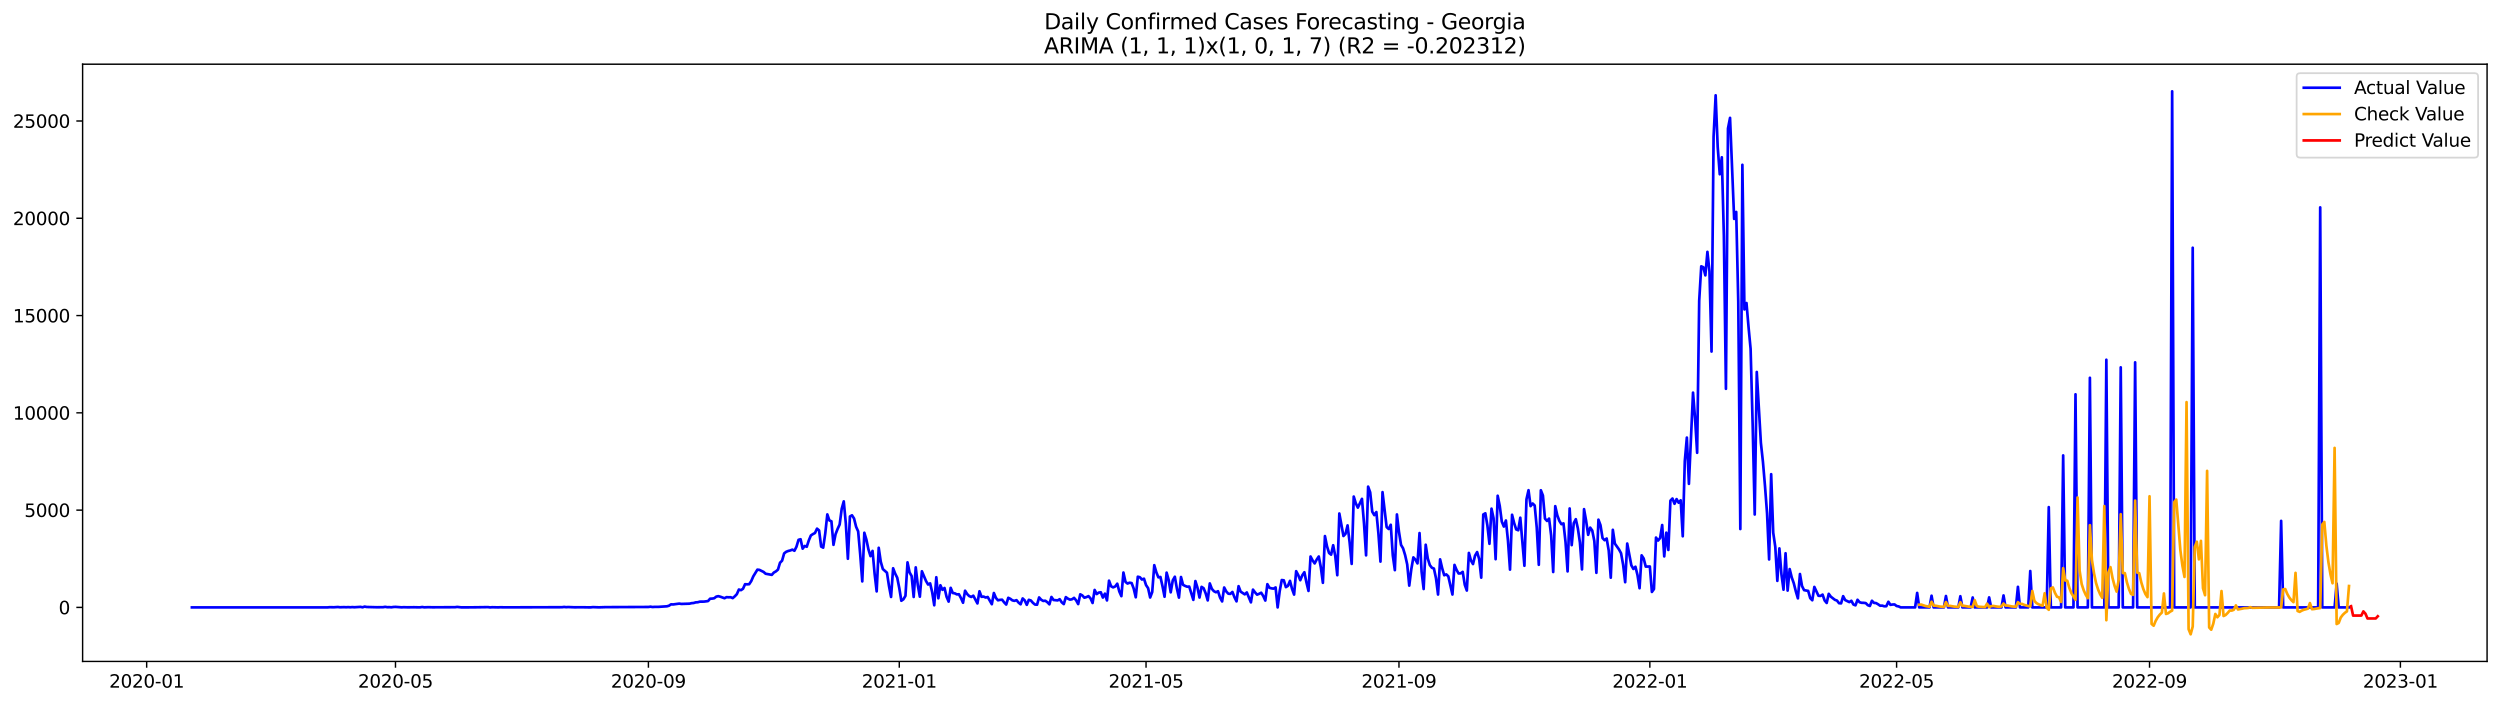<?xml version="1.0" encoding="utf-8" standalone="no"?>
<!DOCTYPE svg PUBLIC "-//W3C//DTD SVG 1.1//EN"
  "http://www.w3.org/Graphics/SVG/1.1/DTD/svg11.dtd">
<svg xmlns:xlink="http://www.w3.org/1999/xlink" width="1392.412pt" height="392.274pt" viewBox="0 0 1392.412 392.274" xmlns="http://www.w3.org/2000/svg" version="1.1">
 <defs>
  <style type="text/css">*{stroke-linejoin: round; stroke-linecap: butt}</style>
 </defs>
 <g id="figure_1">
  <g id="patch_1">
   <path d="M 0 392.274 
L 1392.412 392.274 
L 1392.412 0 
L 0 0 
z
" style="fill: #ffffff"/>
  </g>
  <g id="axes_1">
   <g id="patch_2">
    <path d="M 46.013 368.396 
L 1385.213 368.396 
L 1385.213 35.755 
L 46.013 35.755 
z
" style="fill: #ffffff"/>
   </g>
   <g id="matplotlib.axis_1">
    <g id="xtick_1">
     <g id="line2d_1">
      <defs>
       <path id="m32d69425b3" d="M 0 0 
L 0 3.5 
" style="stroke: #000000; stroke-width: 0.8"/>
      </defs>
      <g>
       <use xlink:href="#m32d69425b3" x="81.689" y="368.396" style="stroke: #000000; stroke-width: 0.8"/>
      </g>
     </g>
     <g id="text_1">
      <!-- 2020-01 -->
      <g transform="translate(60.797 382.994)scale(0.1 -0.1)">
       <defs>
        <path id="DejaVuSans-32" d="M 1228 531 
L 3431 531 
L 3431 0 
L 469 0 
L 469 531 
Q 828 903 1448 1529 
Q 2069 2156 2228 2338 
Q 2531 2678 2651 2914 
Q 2772 3150 2772 3378 
Q 2772 3750 2511 3984 
Q 2250 4219 1831 4219 
Q 1534 4219 1204 4116 
Q 875 4013 500 3803 
L 500 4441 
Q 881 4594 1212 4672 
Q 1544 4750 1819 4750 
Q 2544 4750 2975 4387 
Q 3406 4025 3406 3419 
Q 3406 3131 3298 2873 
Q 3191 2616 2906 2266 
Q 2828 2175 2409 1742 
Q 1991 1309 1228 531 
z
" transform="scale(0.016)"/>
        <path id="DejaVuSans-30" d="M 2034 4250 
Q 1547 4250 1301 3770 
Q 1056 3291 1056 2328 
Q 1056 1369 1301 889 
Q 1547 409 2034 409 
Q 2525 409 2770 889 
Q 3016 1369 3016 2328 
Q 3016 3291 2770 3770 
Q 2525 4250 2034 4250 
z
M 2034 4750 
Q 2819 4750 3233 4129 
Q 3647 3509 3647 2328 
Q 3647 1150 3233 529 
Q 2819 -91 2034 -91 
Q 1250 -91 836 529 
Q 422 1150 422 2328 
Q 422 3509 836 4129 
Q 1250 4750 2034 4750 
z
" transform="scale(0.016)"/>
        <path id="DejaVuSans-2d" d="M 313 2009 
L 1997 2009 
L 1997 1497 
L 313 1497 
L 313 2009 
z
" transform="scale(0.016)"/>
        <path id="DejaVuSans-31" d="M 794 531 
L 1825 531 
L 1825 4091 
L 703 3866 
L 703 4441 
L 1819 4666 
L 2450 4666 
L 2450 531 
L 3481 531 
L 3481 0 
L 794 0 
L 794 531 
z
" transform="scale(0.016)"/>
       </defs>
       <use xlink:href="#DejaVuSans-32"/>
       <use xlink:href="#DejaVuSans-30" x="63.623"/>
       <use xlink:href="#DejaVuSans-32" x="127.246"/>
       <use xlink:href="#DejaVuSans-30" x="190.869"/>
       <use xlink:href="#DejaVuSans-2d" x="254.492"/>
       <use xlink:href="#DejaVuSans-30" x="290.576"/>
       <use xlink:href="#DejaVuSans-31" x="354.199"/>
      </g>
     </g>
    </g>
    <g id="xtick_2">
     <g id="line2d_2">
      <g>
       <use xlink:href="#m32d69425b3" x="220.27" y="368.396" style="stroke: #000000; stroke-width: 0.8"/>
      </g>
     </g>
     <g id="text_2">
      <!-- 2020-05 -->
      <g transform="translate(199.379 382.994)scale(0.1 -0.1)">
       <defs>
        <path id="DejaVuSans-35" d="M 691 4666 
L 3169 4666 
L 3169 4134 
L 1269 4134 
L 1269 2991 
Q 1406 3038 1543 3061 
Q 1681 3084 1819 3084 
Q 2600 3084 3056 2656 
Q 3513 2228 3513 1497 
Q 3513 744 3044 326 
Q 2575 -91 1722 -91 
Q 1428 -91 1123 -41 
Q 819 9 494 109 
L 494 744 
Q 775 591 1075 516 
Q 1375 441 1709 441 
Q 2250 441 2565 725 
Q 2881 1009 2881 1497 
Q 2881 1984 2565 2268 
Q 2250 2553 1709 2553 
Q 1456 2553 1204 2497 
Q 953 2441 691 2322 
L 691 4666 
z
" transform="scale(0.016)"/>
       </defs>
       <use xlink:href="#DejaVuSans-32"/>
       <use xlink:href="#DejaVuSans-30" x="63.623"/>
       <use xlink:href="#DejaVuSans-32" x="127.246"/>
       <use xlink:href="#DejaVuSans-30" x="190.869"/>
       <use xlink:href="#DejaVuSans-2d" x="254.492"/>
       <use xlink:href="#DejaVuSans-30" x="290.576"/>
       <use xlink:href="#DejaVuSans-35" x="354.199"/>
      </g>
     </g>
    </g>
    <g id="xtick_3">
     <g id="line2d_3">
      <g>
       <use xlink:href="#m32d69425b3" x="361.142" y="368.396" style="stroke: #000000; stroke-width: 0.8"/>
      </g>
     </g>
     <g id="text_3">
      <!-- 2020-09 -->
      <g transform="translate(340.251 382.994)scale(0.1 -0.1)">
       <defs>
        <path id="DejaVuSans-39" d="M 703 97 
L 703 672 
Q 941 559 1184 500 
Q 1428 441 1663 441 
Q 2288 441 2617 861 
Q 2947 1281 2994 2138 
Q 2813 1869 2534 1725 
Q 2256 1581 1919 1581 
Q 1219 1581 811 2004 
Q 403 2428 403 3163 
Q 403 3881 828 4315 
Q 1253 4750 1959 4750 
Q 2769 4750 3195 4129 
Q 3622 3509 3622 2328 
Q 3622 1225 3098 567 
Q 2575 -91 1691 -91 
Q 1453 -91 1209 -44 
Q 966 3 703 97 
z
M 1959 2075 
Q 2384 2075 2632 2365 
Q 2881 2656 2881 3163 
Q 2881 3666 2632 3958 
Q 2384 4250 1959 4250 
Q 1534 4250 1286 3958 
Q 1038 3666 1038 3163 
Q 1038 2656 1286 2365 
Q 1534 2075 1959 2075 
z
" transform="scale(0.016)"/>
       </defs>
       <use xlink:href="#DejaVuSans-32"/>
       <use xlink:href="#DejaVuSans-30" x="63.623"/>
       <use xlink:href="#DejaVuSans-32" x="127.246"/>
       <use xlink:href="#DejaVuSans-30" x="190.869"/>
       <use xlink:href="#DejaVuSans-2d" x="254.492"/>
       <use xlink:href="#DejaVuSans-30" x="290.576"/>
       <use xlink:href="#DejaVuSans-39" x="354.199"/>
      </g>
     </g>
    </g>
    <g id="xtick_4">
     <g id="line2d_4">
      <g>
       <use xlink:href="#m32d69425b3" x="500.869" y="368.396" style="stroke: #000000; stroke-width: 0.8"/>
      </g>
     </g>
     <g id="text_4">
      <!-- 2021-01 -->
      <g transform="translate(479.977 382.994)scale(0.1 -0.1)">
       <use xlink:href="#DejaVuSans-32"/>
       <use xlink:href="#DejaVuSans-30" x="63.623"/>
       <use xlink:href="#DejaVuSans-32" x="127.246"/>
       <use xlink:href="#DejaVuSans-31" x="190.869"/>
       <use xlink:href="#DejaVuSans-2d" x="254.492"/>
       <use xlink:href="#DejaVuSans-30" x="290.576"/>
       <use xlink:href="#DejaVuSans-31" x="354.199"/>
      </g>
     </g>
    </g>
    <g id="xtick_5">
     <g id="line2d_5">
      <g>
       <use xlink:href="#m32d69425b3" x="638.305" y="368.396" style="stroke: #000000; stroke-width: 0.8"/>
      </g>
     </g>
     <g id="text_5">
      <!-- 2021-05 -->
      <g transform="translate(617.413 382.994)scale(0.1 -0.1)">
       <use xlink:href="#DejaVuSans-32"/>
       <use xlink:href="#DejaVuSans-30" x="63.623"/>
       <use xlink:href="#DejaVuSans-32" x="127.246"/>
       <use xlink:href="#DejaVuSans-31" x="190.869"/>
       <use xlink:href="#DejaVuSans-2d" x="254.492"/>
       <use xlink:href="#DejaVuSans-30" x="290.576"/>
       <use xlink:href="#DejaVuSans-35" x="354.199"/>
      </g>
     </g>
    </g>
    <g id="xtick_6">
     <g id="line2d_6">
      <g>
       <use xlink:href="#m32d69425b3" x="779.177" y="368.396" style="stroke: #000000; stroke-width: 0.8"/>
      </g>
     </g>
     <g id="text_6">
      <!-- 2021-09 -->
      <g transform="translate(758.285 382.994)scale(0.1 -0.1)">
       <use xlink:href="#DejaVuSans-32"/>
       <use xlink:href="#DejaVuSans-30" x="63.623"/>
       <use xlink:href="#DejaVuSans-32" x="127.246"/>
       <use xlink:href="#DejaVuSans-31" x="190.869"/>
       <use xlink:href="#DejaVuSans-2d" x="254.492"/>
       <use xlink:href="#DejaVuSans-30" x="290.576"/>
       <use xlink:href="#DejaVuSans-39" x="354.199"/>
      </g>
     </g>
    </g>
    <g id="xtick_7">
     <g id="line2d_7">
      <g>
       <use xlink:href="#m32d69425b3" x="918.903" y="368.396" style="stroke: #000000; stroke-width: 0.8"/>
      </g>
     </g>
     <g id="text_7">
      <!-- 2022-01 -->
      <g transform="translate(898.012 382.994)scale(0.1 -0.1)">
       <use xlink:href="#DejaVuSans-32"/>
       <use xlink:href="#DejaVuSans-30" x="63.623"/>
       <use xlink:href="#DejaVuSans-32" x="127.246"/>
       <use xlink:href="#DejaVuSans-32" x="190.869"/>
       <use xlink:href="#DejaVuSans-2d" x="254.492"/>
       <use xlink:href="#DejaVuSans-30" x="290.576"/>
       <use xlink:href="#DejaVuSans-31" x="354.199"/>
      </g>
     </g>
    </g>
    <g id="xtick_8">
     <g id="line2d_8">
      <g>
       <use xlink:href="#m32d69425b3" x="1056.339" y="368.396" style="stroke: #000000; stroke-width: 0.8"/>
      </g>
     </g>
     <g id="text_8">
      <!-- 2022-05 -->
      <g transform="translate(1035.448 382.994)scale(0.1 -0.1)">
       <use xlink:href="#DejaVuSans-32"/>
       <use xlink:href="#DejaVuSans-30" x="63.623"/>
       <use xlink:href="#DejaVuSans-32" x="127.246"/>
       <use xlink:href="#DejaVuSans-32" x="190.869"/>
       <use xlink:href="#DejaVuSans-2d" x="254.492"/>
       <use xlink:href="#DejaVuSans-30" x="290.576"/>
       <use xlink:href="#DejaVuSans-35" x="354.199"/>
      </g>
     </g>
    </g>
    <g id="xtick_9">
     <g id="line2d_9">
      <g>
       <use xlink:href="#m32d69425b3" x="1197.211" y="368.396" style="stroke: #000000; stroke-width: 0.8"/>
      </g>
     </g>
     <g id="text_9">
      <!-- 2022-09 -->
      <g transform="translate(1176.32 382.994)scale(0.1 -0.1)">
       <use xlink:href="#DejaVuSans-32"/>
       <use xlink:href="#DejaVuSans-30" x="63.623"/>
       <use xlink:href="#DejaVuSans-32" x="127.246"/>
       <use xlink:href="#DejaVuSans-32" x="190.869"/>
       <use xlink:href="#DejaVuSans-2d" x="254.492"/>
       <use xlink:href="#DejaVuSans-30" x="290.576"/>
       <use xlink:href="#DejaVuSans-39" x="354.199"/>
      </g>
     </g>
    </g>
    <g id="xtick_10">
     <g id="line2d_10">
      <g>
       <use xlink:href="#m32d69425b3" x="1336.938" y="368.396" style="stroke: #000000; stroke-width: 0.8"/>
      </g>
     </g>
     <g id="text_10">
      <!-- 2023-01 -->
      <g transform="translate(1316.047 382.994)scale(0.1 -0.1)">
       <defs>
        <path id="DejaVuSans-33" d="M 2597 2516 
Q 3050 2419 3304 2112 
Q 3559 1806 3559 1356 
Q 3559 666 3084 287 
Q 2609 -91 1734 -91 
Q 1441 -91 1130 -33 
Q 819 25 488 141 
L 488 750 
Q 750 597 1062 519 
Q 1375 441 1716 441 
Q 2309 441 2620 675 
Q 2931 909 2931 1356 
Q 2931 1769 2642 2001 
Q 2353 2234 1838 2234 
L 1294 2234 
L 1294 2753 
L 1863 2753 
Q 2328 2753 2575 2939 
Q 2822 3125 2822 3475 
Q 2822 3834 2567 4026 
Q 2313 4219 1838 4219 
Q 1578 4219 1281 4162 
Q 984 4106 628 3988 
L 628 4550 
Q 988 4650 1302 4700 
Q 1616 4750 1894 4750 
Q 2613 4750 3031 4423 
Q 3450 4097 3450 3541 
Q 3450 3153 3228 2886 
Q 3006 2619 2597 2516 
z
" transform="scale(0.016)"/>
       </defs>
       <use xlink:href="#DejaVuSans-32"/>
       <use xlink:href="#DejaVuSans-30" x="63.623"/>
       <use xlink:href="#DejaVuSans-32" x="127.246"/>
       <use xlink:href="#DejaVuSans-33" x="190.869"/>
       <use xlink:href="#DejaVuSans-2d" x="254.492"/>
       <use xlink:href="#DejaVuSans-30" x="290.576"/>
       <use xlink:href="#DejaVuSans-31" x="354.199"/>
      </g>
     </g>
    </g>
   </g>
   <g id="matplotlib.axis_2">
    <g id="ytick_1">
     <g id="line2d_11">
      <defs>
       <path id="m5e1af94512" d="M 0 0 
L -3.5 0 
" style="stroke: #000000; stroke-width: 0.8"/>
      </defs>
      <g>
       <use xlink:href="#m5e1af94512" x="46.013" y="338.307" style="stroke: #000000; stroke-width: 0.8"/>
      </g>
     </g>
     <g id="text_11">
      <!-- 0 -->
      <g transform="translate(32.65 342.106)scale(0.1 -0.1)">
       <use xlink:href="#DejaVuSans-30"/>
      </g>
     </g>
    </g>
    <g id="ytick_2">
     <g id="line2d_12">
      <g>
       <use xlink:href="#m5e1af94512" x="46.013" y="284.123" style="stroke: #000000; stroke-width: 0.8"/>
      </g>
     </g>
     <g id="text_12">
      <!-- 5000 -->
      <g transform="translate(13.562 287.923)scale(0.1 -0.1)">
       <use xlink:href="#DejaVuSans-35"/>
       <use xlink:href="#DejaVuSans-30" x="63.623"/>
       <use xlink:href="#DejaVuSans-30" x="127.246"/>
       <use xlink:href="#DejaVuSans-30" x="190.869"/>
      </g>
     </g>
    </g>
    <g id="ytick_3">
     <g id="line2d_13">
      <g>
       <use xlink:href="#m5e1af94512" x="46.013" y="229.94" style="stroke: #000000; stroke-width: 0.8"/>
      </g>
     </g>
     <g id="text_13">
      <!-- 10000 -->
      <g transform="translate(7.2 233.739)scale(0.1 -0.1)">
       <use xlink:href="#DejaVuSans-31"/>
       <use xlink:href="#DejaVuSans-30" x="63.623"/>
       <use xlink:href="#DejaVuSans-30" x="127.246"/>
       <use xlink:href="#DejaVuSans-30" x="190.869"/>
       <use xlink:href="#DejaVuSans-30" x="254.492"/>
      </g>
     </g>
    </g>
    <g id="ytick_4">
     <g id="line2d_14">
      <g>
       <use xlink:href="#m5e1af94512" x="46.013" y="175.757" style="stroke: #000000; stroke-width: 0.8"/>
      </g>
     </g>
     <g id="text_14">
      <!-- 15000 -->
      <g transform="translate(7.2 179.556)scale(0.1 -0.1)">
       <use xlink:href="#DejaVuSans-31"/>
       <use xlink:href="#DejaVuSans-35" x="63.623"/>
       <use xlink:href="#DejaVuSans-30" x="127.246"/>
       <use xlink:href="#DejaVuSans-30" x="190.869"/>
       <use xlink:href="#DejaVuSans-30" x="254.492"/>
      </g>
     </g>
    </g>
    <g id="ytick_5">
     <g id="line2d_15">
      <g>
       <use xlink:href="#m5e1af94512" x="46.013" y="121.574" style="stroke: #000000; stroke-width: 0.8"/>
      </g>
     </g>
     <g id="text_15">
      <!-- 20000 -->
      <g transform="translate(7.2 125.373)scale(0.1 -0.1)">
       <use xlink:href="#DejaVuSans-32"/>
       <use xlink:href="#DejaVuSans-30" x="63.623"/>
       <use xlink:href="#DejaVuSans-30" x="127.246"/>
       <use xlink:href="#DejaVuSans-30" x="190.869"/>
       <use xlink:href="#DejaVuSans-30" x="254.492"/>
      </g>
     </g>
    </g>
    <g id="ytick_6">
     <g id="line2d_16">
      <g>
       <use xlink:href="#m5e1af94512" x="46.013" y="67.391" style="stroke: #000000; stroke-width: 0.8"/>
      </g>
     </g>
     <g id="text_16">
      <!-- 25000 -->
      <g transform="translate(7.2 71.19)scale(0.1 -0.1)">
       <use xlink:href="#DejaVuSans-32"/>
       <use xlink:href="#DejaVuSans-35" x="63.623"/>
       <use xlink:href="#DejaVuSans-30" x="127.246"/>
       <use xlink:href="#DejaVuSans-30" x="190.869"/>
       <use xlink:href="#DejaVuSans-30" x="254.492"/>
      </g>
     </g>
    </g>
   </g>
   <g id="line2d_17">
    <path d="M 106.885 338.307 
L 182.475 338.296 
L 183.62 338.177 
L 185.911 338.231 
L 188.202 338.079 
L 189.347 338.231 
L 191.637 338.155 
L 192.783 338.22 
L 193.928 338.144 
L 195.073 338.231 
L 196.219 338.133 
L 197.364 338.22 
L 200.8 338.003 
L 201.945 338.242 
L 203.09 337.852 
L 204.236 338.068 
L 209.962 338.22 
L 213.398 338.177 
L 214.543 337.982 
L 215.689 338.188 
L 216.834 338.155 
L 217.979 338.242 
L 219.125 338.068 
L 220.27 338.014 
L 223.706 338.263 
L 224.851 338.188 
L 227.142 338.253 
L 230.578 338.209 
L 232.868 338.263 
L 234.014 338.253 
L 235.159 338.09 
L 236.304 338.263 
L 238.595 338.177 
L 240.885 338.242 
L 253.484 338.188 
L 254.629 338.025 
L 256.92 338.285 
L 261.501 338.274 
L 264.937 338.242 
L 271.809 338.144 
L 272.954 338.307 
L 274.099 338.209 
L 277.535 338.285 
L 278.68 338.22 
L 280.971 338.274 
L 313.039 338.198 
L 314.185 338.047 
L 315.33 338.177 
L 316.475 338.101 
L 319.911 338.242 
L 324.492 338.22 
L 327.928 338.285 
L 329.074 338.274 
L 330.219 338.144 
L 333.655 338.274 
L 337.091 338.155 
L 361.142 338.057 
L 362.287 337.895 
L 363.433 338.09 
L 364.578 338.003 
L 366.868 337.992 
L 371.45 337.689 
L 372.595 337.364 
L 373.74 336.595 
L 374.886 336.66 
L 378.321 336.183 
L 379.467 336.367 
L 384.048 336.215 
L 385.193 335.944 
L 386.339 335.847 
L 387.484 335.5 
L 388.629 335.435 
L 389.774 335.099 
L 392.065 335.077 
L 394.356 334.774 
L 395.501 333.452 
L 396.646 333.398 
L 397.792 333.203 
L 398.937 332.303 
L 400.082 332.043 
L 401.227 332.357 
L 403.518 333.192 
L 404.663 332.596 
L 405.809 332.682 
L 406.954 332.639 
L 408.099 333.127 
L 409.245 332.141 
L 410.39 330.938 
L 411.535 328.348 
L 412.68 328.695 
L 413.826 327.925 
L 414.971 325.389 
L 416.116 325.454 
L 417.262 325.368 
L 418.407 323.666 
L 419.552 321.022 
L 421.843 317.273 
L 422.988 317.414 
L 425.279 318.541 
L 426.424 319.548 
L 429.86 320.177 
L 431.005 318.898 
L 432.151 318.237 
L 433.296 317.251 
L 434.441 313.437 
L 435.587 312.288 
L 436.732 308.235 
L 437.877 307.325 
L 439.022 306.87 
L 440.168 306.588 
L 441.313 306.122 
L 442.458 306.761 
L 443.604 304.496 
L 444.749 300.671 
L 445.894 300.335 
L 447.04 305.58 
L 448.185 304.095 
L 449.33 304.529 
L 450.475 300.996 
L 451.621 298.244 
L 452.766 297.474 
L 453.911 296.867 
L 455.057 294.44 
L 456.202 295.415 
L 457.347 304.41 
L 458.493 305.027 
L 459.638 297.117 
L 460.783 286.508 
L 461.928 289.845 
L 463.074 290.344 
L 464.219 303.456 
L 465.364 297.572 
L 466.51 294.603 
L 467.655 292.143 
L 468.8 283.387 
L 469.946 279.247 
L 471.091 291.482 
L 472.236 311.204 
L 473.381 287.667 
L 474.527 287.006 
L 475.672 288.783 
L 476.817 293.378 
L 477.963 295.968 
L 479.108 308.831 
L 480.253 323.818 
L 481.399 296.726 
L 482.544 300.519 
L 483.689 306.003 
L 484.834 309.752 
L 485.98 306.837 
L 487.125 319.548 
L 488.27 329.377 
L 489.416 305.103 
L 490.561 312.895 
L 491.706 316.937 
L 493.997 318.974 
L 495.142 326.419 
L 496.287 332.477 
L 497.433 316.503 
L 498.578 319.473 
L 499.723 321.759 
L 500.869 327.578 
L 502.014 334.601 
L 503.159 333.788 
L 504.305 331.87 
L 505.45 313.209 
L 506.595 318.801 
L 507.74 320.838 
L 508.886 332.487 
L 510.031 316.005 
L 511.176 325.92 
L 512.322 332.336 
L 513.467 318.183 
L 515.758 323.601 
L 516.903 325.552 
L 518.048 324.913 
L 519.193 329.854 
L 520.339 337.115 
L 521.484 321.51 
L 522.629 333.224 
L 523.775 325.985 
L 524.92 328.521 
L 526.065 327.492 
L 527.211 332.39 
L 528.356 335.077 
L 529.501 327.405 
L 530.646 330.266 
L 531.792 330.472 
L 532.937 331.057 
L 534.082 330.981 
L 535.228 333.116 
L 536.373 335.706 
L 537.518 329.009 
L 538.664 330.851 
L 539.809 331.989 
L 540.954 332.477 
L 542.099 331.783 
L 544.39 336.096 
L 545.535 329.323 
L 546.681 332.412 
L 547.826 332.271 
L 548.971 332.813 
L 550.117 332.509 
L 552.407 336.519 
L 553.552 330.288 
L 554.698 333.04 
L 555.843 334.351 
L 556.988 334.102 
L 558.134 334.015 
L 559.279 335.511 
L 560.424 336.714 
L 561.57 332.964 
L 562.715 333.506 
L 563.86 334.384 
L 565.005 334.655 
L 566.151 334.265 
L 567.296 335.619 
L 568.441 336.573 
L 569.587 333.311 
L 570.732 334.406 
L 571.877 336.865 
L 573.023 334.08 
L 574.168 334.46 
L 575.313 335.771 
L 576.458 336.714 
L 577.604 336.8 
L 578.749 332.748 
L 579.894 334.026 
L 581.04 334.709 
L 582.185 334.579 
L 583.33 335.402 
L 584.476 336.584 
L 585.621 332.487 
L 586.766 334.167 
L 589.057 334.406 
L 590.202 333.734 
L 591.347 335.468 
L 592.493 336.464 
L 593.638 332.585 
L 594.783 333.43 
L 595.929 333.983 
L 597.074 333.766 
L 598.219 332.997 
L 599.364 334.351 
L 600.51 336.454 
L 601.655 331.014 
L 602.8 331.631 
L 603.946 332.899 
L 605.091 332.574 
L 606.236 332.021 
L 607.382 333.279 
L 608.527 335.836 
L 609.672 328.586 
L 610.817 330.862 
L 611.963 330.06 
L 613.108 329.887 
L 614.253 332.823 
L 615.399 330.645 
L 616.544 334.416 
L 617.689 323.417 
L 618.835 326.549 
L 619.98 327.145 
L 621.125 326.636 
L 622.271 325.097 
L 623.416 329.442 
L 624.561 332.043 
L 625.706 318.887 
L 626.852 324.111 
L 627.997 325.021 
L 629.142 324.533 
L 630.288 324.761 
L 631.433 327.839 
L 632.578 332.661 
L 633.724 321.206 
L 634.869 321.499 
L 636.014 322.778 
L 637.159 322.312 
L 638.305 325.877 
L 639.45 327.6 
L 640.595 332.791 
L 641.741 329.767 
L 642.886 314.78 
L 644.031 318.736 
L 645.177 321.542 
L 646.322 321.358 
L 647.467 326.506 
L 648.612 332.357 
L 649.758 318.931 
L 650.903 323.038 
L 652.048 329.897 
L 653.194 323.244 
L 654.339 321.228 
L 655.484 327.817 
L 656.63 332.845 
L 657.775 321.38 
L 658.92 325.736 
L 660.065 326.343 
L 661.211 326.777 
L 662.356 326.701 
L 664.647 334.102 
L 665.792 323.634 
L 666.937 327.308 
L 668.083 332.802 
L 669.228 326.863 
L 670.373 327.622 
L 671.518 330.472 
L 672.664 334.406 
L 673.809 324.945 
L 674.954 327.969 
L 676.1 329.28 
L 677.245 329.865 
L 678.39 329.291 
L 679.536 332.845 
L 680.681 334.98 
L 681.826 327.221 
L 682.971 329.41 
L 684.117 330.667 
L 685.262 330.775 
L 686.407 329.702 
L 687.553 332.65 
L 688.698 334.937 
L 689.843 326.473 
L 690.989 329.518 
L 693.279 331.035 
L 694.424 329.973 
L 696.715 335.489 
L 697.86 328.402 
L 699.006 329.93 
L 700.151 331.198 
L 701.296 330.732 
L 702.442 330.136 
L 703.587 331.967 
L 704.732 334.492 
L 705.877 325.368 
L 707.023 327.362 
L 708.168 327.687 
L 709.313 327.86 
L 710.459 327.188 
L 711.604 338.307 
L 712.749 329.226 
L 713.895 323.06 
L 715.04 323.222 
L 716.185 327.004 
L 717.33 326.3 
L 718.476 323.526 
L 719.621 327.99 
L 720.766 331.165 
L 721.912 318.129 
L 723.057 320.285 
L 724.202 323.157 
L 725.348 320.394 
L 726.493 318.714 
L 727.638 324.371 
L 728.783 329.117 
L 729.929 309.958 
L 731.074 312.136 
L 732.219 313.805 
L 733.365 311.649 
L 734.51 309.947 
L 735.655 315.972 
L 736.801 324.609 
L 737.946 298.58 
L 739.091 304.269 
L 740.236 308.007 
L 741.382 308.918 
L 742.527 303.673 
L 743.672 309.546 
L 744.818 320.372 
L 745.963 285.998 
L 748.254 298.536 
L 749.399 297.344 
L 750.544 292.619 
L 751.689 302.069 
L 752.835 314.076 
L 753.98 276.57 
L 755.125 280.309 
L 756.271 282.736 
L 758.561 277.849 
L 759.707 291.557 
L 760.852 309.308 
L 761.997 271.033 
L 763.142 274.219 
L 764.288 284.98 
L 765.433 286.908 
L 766.578 285.196 
L 767.724 297.095 
L 768.869 312.797 
L 770.014 274.11 
L 772.305 293.573 
L 773.45 294.624 
L 774.595 292.283 
L 775.741 309.384 
L 776.886 317.555 
L 778.031 286.529 
L 779.177 296.196 
L 780.322 303.499 
L 781.467 305.428 
L 782.613 309.221 
L 783.758 314.358 
L 784.903 326.17 
L 786.048 317.013 
L 787.194 310.446 
L 788.339 311.703 
L 789.484 313.794 
L 790.63 296.9 
L 791.775 318.389 
L 792.92 328.055 
L 794.066 303.402 
L 795.211 311.053 
L 796.356 314.726 
L 797.501 316.211 
L 798.647 316.666 
L 799.792 322.041 
L 800.937 331.133 
L 802.083 311.54 
L 803.228 316.46 
L 804.373 320.394 
L 805.519 319.906 
L 806.664 321.001 
L 808.954 331.122 
L 810.1 314.629 
L 811.245 317.403 
L 812.39 319.418 
L 813.536 319.332 
L 814.681 318.519 
L 815.826 325.693 
L 816.972 328.911 
L 818.117 307.964 
L 819.262 312.19 
L 820.408 314.163 
L 821.553 309.47 
L 822.698 307.487 
L 823.843 311.323 
L 824.989 321.727 
L 826.134 286.562 
L 827.279 285.89 
L 828.425 292.663 
L 829.57 302.871 
L 830.715 283.3 
L 831.861 288.664 
L 833.006 311.443 
L 834.151 276.115 
L 835.296 281.75 
L 836.442 290.506 
L 837.587 293.28 
L 838.732 289.899 
L 839.878 301.072 
L 841.023 317.262 
L 842.168 286.703 
L 843.314 291.308 
L 844.459 294.863 
L 845.604 295.339 
L 846.749 288.35 
L 849.04 315.105 
L 850.185 278.131 
L 851.331 273.027 
L 852.476 281.891 
L 853.621 280.439 
L 854.767 281.523 
L 855.912 293.833 
L 857.057 314.564 
L 858.202 273.059 
L 859.348 275.985 
L 860.493 288.859 
L 861.638 290.138 
L 862.784 288.837 
L 863.929 298.211 
L 865.074 318.584 
L 866.22 281.913 
L 867.365 287.028 
L 868.51 290.127 
L 869.655 291.948 
L 870.801 291.514 
L 871.946 301.928 
L 873.091 318.248 
L 874.237 283.202 
L 875.382 303.619 
L 876.527 291.373 
L 877.673 289.173 
L 878.818 294.332 
L 879.963 302.188 
L 881.108 317.132 
L 882.254 283.582 
L 883.399 289.986 
L 884.544 297.875 
L 885.69 293.876 
L 886.835 295.502 
L 887.98 301.354 
L 889.126 319.039 
L 890.271 289.444 
L 891.416 292.511 
L 892.561 299.707 
L 893.707 300.877 
L 894.852 299.923 
L 895.997 306.642 
L 897.143 321.759 
L 898.288 295.09 
L 899.433 302.784 
L 901.724 306.024 
L 902.869 308.137 
L 904.014 314.52 
L 905.16 324.262 
L 906.305 302.741 
L 908.596 314.856 
L 909.741 316.893 
L 910.886 315.658 
L 912.032 320.307 
L 913.177 327.622 
L 914.322 309.308 
L 915.467 311.063 
L 916.613 315.582 
L 918.903 315.517 
L 920.049 329.681 
L 921.194 328.088 
L 922.339 299.403 
L 923.485 301.072 
L 924.63 299.652 
L 925.775 292.424 
L 926.92 309.893 
L 928.066 296.672 
L 929.211 306.306 
L 930.356 278.857 
L 931.502 277.665 
L 932.647 280.591 
L 933.792 277.979 
L 934.938 279.995 
L 936.083 278.662 
L 937.228 298.688 
L 938.373 256.804 
L 939.519 243.724 
L 940.664 269.483 
L 942.955 218.681 
L 944.1 233.235 
L 945.245 252.188 
L 946.391 167.499 
L 947.536 148.34 
L 948.681 148.839 
L 949.826 153.369 
L 950.972 140.278 
L 952.117 151.212 
L 953.262 195.805 
L 954.408 76.049 
L 955.553 53.086 
L 956.698 81.868 
L 957.844 97.05 
L 958.989 87.612 
L 960.134 131.348 
L 961.279 216.557 
L 962.425 71.552 
L 963.57 65.646 
L 965.861 121.921 
L 967.006 118.041 
L 968.151 168.041 
L 969.297 294.657 
L 970.442 91.795 
L 971.587 172.343 
L 972.732 168.778 
L 973.878 182.205 
L 975.023 194.309 
L 976.168 236.442 
L 977.314 286.562 
L 978.459 207.172 
L 980.75 246.683 
L 981.895 257.227 
L 983.04 270.729 
L 984.185 285.912 
L 985.331 311.594 
L 986.476 264.108 
L 987.621 296.694 
L 988.767 304.551 
L 989.912 323.515 
L 991.057 305.439 
L 992.203 319.884 
L 993.348 328.445 
L 994.493 308.148 
L 995.638 328.933 
L 996.784 316.959 
L 997.929 321.586 
L 999.074 324.837 
L 1000.22 329.388 
L 1001.365 333.257 
L 1002.51 319.711 
L 1003.656 326.397 
L 1004.801 328.684 
L 1007.092 329.106 
L 1008.237 333.159 
L 1009.382 334.319 
L 1010.527 326.896 
L 1012.818 331.816 
L 1013.963 331.913 
L 1015.109 331.176 
L 1016.254 334.438 
L 1017.399 335.825 
L 1018.545 330.743 
L 1019.69 332.314 
L 1021.98 334.091 
L 1023.126 334.492 
L 1024.271 335.955 
L 1025.416 336.053 
L 1026.562 332.043 
L 1027.707 334.232 
L 1029.998 335.348 
L 1031.143 334.611 
L 1032.288 336.703 
L 1033.433 337.147 
L 1034.579 334.059 
L 1035.724 335.424 
L 1036.869 335.738 
L 1038.015 335.76 
L 1039.16 335.901 
L 1040.305 337.06 
L 1041.451 337.505 
L 1042.596 334.601 
L 1043.741 335.793 
L 1044.886 335.89 
L 1046.032 336.562 
L 1047.177 337.364 
L 1048.322 337.31 
L 1049.468 337.678 
L 1050.613 337.635 
L 1051.758 335.164 
L 1052.904 336.876 
L 1054.049 336.703 
L 1055.194 336.649 
L 1056.339 337.526 
L 1057.485 337.754 
L 1058.63 338.307 
L 1066.647 338.307 
L 1067.792 330.233 
L 1068.938 338.307 
L 1074.664 338.307 
L 1075.81 331.783 
L 1076.955 338.307 
L 1082.681 338.307 
L 1083.827 331.956 
L 1084.972 338.307 
L 1090.698 338.307 
L 1091.844 332.076 
L 1092.989 338.307 
L 1097.57 338.307 
L 1098.716 332.769 
L 1099.861 338.307 
L 1106.733 338.307 
L 1107.878 332.726 
L 1109.023 338.307 
L 1114.75 338.307 
L 1115.895 331.631 
L 1117.04 338.307 
L 1122.767 338.307 
L 1123.912 326.842 
L 1125.057 338.307 
L 1129.639 338.307 
L 1130.784 318.042 
L 1131.929 338.307 
L 1139.946 338.307 
L 1141.092 282.455 
L 1142.237 338.307 
L 1147.963 338.307 
L 1149.109 253.651 
L 1150.254 338.307 
L 1154.835 338.307 
L 1155.981 219.613 
L 1157.126 338.307 
L 1162.852 338.307 
L 1163.998 210.413 
L 1165.143 338.307 
L 1172.015 338.307 
L 1173.16 200.367 
L 1174.305 338.307 
L 1180.032 338.307 
L 1181.177 204.604 
L 1182.322 338.307 
L 1188.049 338.307 
L 1189.194 201.819 
L 1190.34 338.307 
L 1208.664 338.307 
L 1209.81 50.876 
L 1210.955 338.307 
L 1220.117 338.307 
L 1221.263 137.991 
L 1222.408 338.307 
L 1269.365 338.307 
L 1270.511 290.116 
L 1271.656 338.307 
L 1291.126 338.307 
L 1292.271 115.505 
L 1293.417 338.307 
L 1300.288 338.307 
L 1301.434 325.086 
L 1302.579 338.307 
L 1308.306 338.307 
L 1308.306 338.307 
" clip-path="url(#pe32997ebdb)" style="fill: none; stroke: #0000ff; stroke-width: 1.5; stroke-linecap: square"/>
   </g>
   <g id="line2d_18">
    <path d="M 1068.938 336.8 
L 1070.083 336.726 
L 1072.374 337.519 
L 1074.664 337.929 
L 1075.81 335.146 
L 1076.955 337.342 
L 1078.1 337.383 
L 1080.391 337.822 
L 1082.681 338.055 
L 1083.827 335.315 
L 1084.972 337.433 
L 1086.117 337.455 
L 1088.408 337.852 
L 1090.698 338.065 
L 1091.844 335.397 
L 1092.989 337.448 
L 1094.134 337.469 
L 1096.425 337.858 
L 1098.716 338.067 
L 1099.861 334.3 
L 1101.006 337.561 
L 1102.151 337.921 
L 1105.587 338.155 
L 1106.733 336.233 
L 1107.878 338.176 
L 1109.023 337.596 
L 1110.169 337.481 
L 1112.459 337.865 
L 1113.604 337.983 
L 1114.75 337.733 
L 1115.895 336.146 
L 1117.04 337.289 
L 1118.186 337.286 
L 1120.476 337.76 
L 1122.767 337.956 
L 1123.912 335.385 
L 1125.057 336.339 
L 1126.203 336.345 
L 1127.348 336.871 
L 1129.639 337.537 
L 1130.784 337.734 
L 1131.929 329.142 
L 1133.075 334.651 
L 1134.22 335.901 
L 1135.365 336.546 
L 1136.51 337.018 
L 1137.656 337.364 
L 1138.801 330.43 
L 1139.946 338.523 
L 1141.092 339.624 
L 1142.237 327.676 
L 1143.382 327.194 
L 1144.528 330.173 
L 1145.673 332.354 
L 1146.818 332.718 
L 1147.963 335.241 
L 1149.109 316.46 
L 1150.254 323.301 
L 1151.399 323.455 
L 1152.545 327.436 
L 1153.69 330.35 
L 1155.981 334.065 
L 1157.126 277.092 
L 1158.271 317.836 
L 1159.416 325.317 
L 1160.562 328.799 
L 1161.707 331.348 
L 1162.852 333.177 
L 1163.998 292.501 
L 1165.143 311.978 
L 1166.288 319.299 
L 1167.434 324.736 
L 1168.579 328.374 
L 1169.724 331.037 
L 1170.869 332.979 
L 1172.015 281.86 
L 1173.16 345.43 
L 1174.305 318.828 
L 1175.451 315.88 
L 1176.596 321.892 
L 1177.741 326.292 
L 1178.887 329.512 
L 1180.032 322.867 
L 1181.177 286.4 
L 1182.322 319.131 
L 1183.468 319.223 
L 1184.613 324.339 
L 1185.758 328.083 
L 1186.904 330.824 
L 1188.049 331.287 
L 1189.194 278.81 
L 1190.34 318.885 
L 1191.485 319.279 
L 1192.63 324.38 
L 1193.776 328.113 
L 1194.921 330.846 
L 1196.066 332.582 
L 1197.211 276.413 
L 1198.357 347.516 
L 1199.502 348.504 
L 1200.647 345.77 
L 1201.793 343.77 
L 1202.938 342.305 
L 1204.083 341.188 
L 1205.229 330.53 
L 1206.374 341.953 
L 1207.519 341.568 
L 1208.664 340.694 
L 1209.81 340.054 
L 1210.955 279.678 
L 1212.1 278.242 
L 1214.391 306.489 
L 1215.536 315.12 
L 1216.682 321.336 
L 1217.827 223.98 
L 1218.972 350.455 
L 1220.117 353.276 
L 1221.263 348.973 
L 1222.408 304.637 
L 1223.553 301.731 
L 1224.699 311.536 
L 1225.844 301.254 
L 1226.989 327.604 
L 1228.135 331.514 
L 1229.28 262.266 
L 1230.425 349.481 
L 1231.57 350.725 
L 1232.716 347.396 
L 1233.861 341.968 
L 1235.006 343.799 
L 1236.152 342.505 
L 1237.297 329.204 
L 1238.442 343.094 
L 1239.588 342.537 
L 1240.733 341.403 
L 1241.878 340.06 
L 1243.023 340.072 
L 1244.169 339.629 
L 1245.314 337.189 
L 1246.459 339.45 
L 1248.75 339.01 
L 1249.895 338.734 
L 1252.186 338.601 
L 1253.331 338.165 
L 1254.476 338.539 
L 1262.494 338.351 
L 1270.511 338.315 
L 1271.656 328.269 
L 1272.801 328.085 
L 1273.947 330.825 
L 1275.092 332.831 
L 1276.237 334.299 
L 1277.382 335.372 
L 1278.528 319.075 
L 1279.673 340.297 
L 1280.818 340.782 
L 1281.964 340.119 
L 1283.109 339.633 
L 1285.4 339.017 
L 1286.545 335.9 
L 1287.69 339.297 
L 1288.835 339.206 
L 1291.126 338.789 
L 1292.271 338.66 
L 1293.417 292.128 
L 1294.562 290.715 
L 1295.707 303.945 
L 1296.853 313.186 
L 1297.998 319.921 
L 1299.143 324.849 
L 1300.288 249.466 
L 1301.434 347.561 
L 1302.579 346.951 
L 1303.724 343.926 
L 1304.87 342.424 
L 1306.015 341.321 
L 1307.16 340.513 
L 1308.306 326.388 
L 1308.306 326.388 
" clip-path="url(#pe32997ebdb)" style="fill: none; stroke: #ffa500; stroke-width: 1.5; stroke-linecap: square"/>
   </g>
   <g id="line2d_19">
    <path d="M 1309.451 337.622 
L 1310.596 342.863 
L 1311.741 342.844 
L 1312.887 342.846 
L 1314.032 342.846 
L 1315.177 342.846 
L 1316.323 340.527 
L 1317.468 341.8 
L 1318.613 344.458 
L 1319.759 344.454 
L 1320.904 344.455 
L 1322.049 344.455 
L 1323.194 344.455 
L 1324.34 343.236 
" clip-path="url(#pe32997ebdb)" style="fill: none; stroke: #ff0000; stroke-width: 1.5; stroke-linecap: square"/>
   </g>
   <g id="patch_3">
    <path d="M 46.013 368.396 
L 46.013 35.755 
" style="fill: none; stroke: #000000; stroke-width: 0.8; stroke-linejoin: miter; stroke-linecap: square"/>
   </g>
   <g id="patch_4">
    <path d="M 1385.213 368.396 
L 1385.213 35.755 
" style="fill: none; stroke: #000000; stroke-width: 0.8; stroke-linejoin: miter; stroke-linecap: square"/>
   </g>
   <g id="patch_5">
    <path d="M 46.013 368.396 
L 1385.213 368.396 
" style="fill: none; stroke: #000000; stroke-width: 0.8; stroke-linejoin: miter; stroke-linecap: square"/>
   </g>
   <g id="patch_6">
    <path d="M 46.013 35.755 
L 1385.213 35.755 
" style="fill: none; stroke: #000000; stroke-width: 0.8; stroke-linejoin: miter; stroke-linecap: square"/>
   </g>
   <g id="text_17">
    <!-- Daily Confirmed Cases Forecasting - Georgia -->
    <g transform="translate(581.586 16.318)scale(0.12 -0.12)">
     <defs>
      <path id="DejaVuSans-44" d="M 1259 4147 
L 1259 519 
L 2022 519 
Q 2988 519 3436 956 
Q 3884 1394 3884 2338 
Q 3884 3275 3436 3711 
Q 2988 4147 2022 4147 
L 1259 4147 
z
M 628 4666 
L 1925 4666 
Q 3281 4666 3915 4102 
Q 4550 3538 4550 2338 
Q 4550 1131 3912 565 
Q 3275 0 1925 0 
L 628 0 
L 628 4666 
z
" transform="scale(0.016)"/>
      <path id="DejaVuSans-61" d="M 2194 1759 
Q 1497 1759 1228 1600 
Q 959 1441 959 1056 
Q 959 750 1161 570 
Q 1363 391 1709 391 
Q 2188 391 2477 730 
Q 2766 1069 2766 1631 
L 2766 1759 
L 2194 1759 
z
M 3341 1997 
L 3341 0 
L 2766 0 
L 2766 531 
Q 2569 213 2275 61 
Q 1981 -91 1556 -91 
Q 1019 -91 701 211 
Q 384 513 384 1019 
Q 384 1609 779 1909 
Q 1175 2209 1959 2209 
L 2766 2209 
L 2766 2266 
Q 2766 2663 2505 2880 
Q 2244 3097 1772 3097 
Q 1472 3097 1187 3025 
Q 903 2953 641 2809 
L 641 3341 
Q 956 3463 1253 3523 
Q 1550 3584 1831 3584 
Q 2591 3584 2966 3190 
Q 3341 2797 3341 1997 
z
" transform="scale(0.016)"/>
      <path id="DejaVuSans-69" d="M 603 3500 
L 1178 3500 
L 1178 0 
L 603 0 
L 603 3500 
z
M 603 4863 
L 1178 4863 
L 1178 4134 
L 603 4134 
L 603 4863 
z
" transform="scale(0.016)"/>
      <path id="DejaVuSans-6c" d="M 603 4863 
L 1178 4863 
L 1178 0 
L 603 0 
L 603 4863 
z
" transform="scale(0.016)"/>
      <path id="DejaVuSans-79" d="M 2059 -325 
Q 1816 -950 1584 -1140 
Q 1353 -1331 966 -1331 
L 506 -1331 
L 506 -850 
L 844 -850 
Q 1081 -850 1212 -737 
Q 1344 -625 1503 -206 
L 1606 56 
L 191 3500 
L 800 3500 
L 1894 763 
L 2988 3500 
L 3597 3500 
L 2059 -325 
z
" transform="scale(0.016)"/>
      <path id="DejaVuSans-20" transform="scale(0.016)"/>
      <path id="DejaVuSans-43" d="M 4122 4306 
L 4122 3641 
Q 3803 3938 3442 4084 
Q 3081 4231 2675 4231 
Q 1875 4231 1450 3742 
Q 1025 3253 1025 2328 
Q 1025 1406 1450 917 
Q 1875 428 2675 428 
Q 3081 428 3442 575 
Q 3803 722 4122 1019 
L 4122 359 
Q 3791 134 3420 21 
Q 3050 -91 2638 -91 
Q 1578 -91 968 557 
Q 359 1206 359 2328 
Q 359 3453 968 4101 
Q 1578 4750 2638 4750 
Q 3056 4750 3426 4639 
Q 3797 4528 4122 4306 
z
" transform="scale(0.016)"/>
      <path id="DejaVuSans-6f" d="M 1959 3097 
Q 1497 3097 1228 2736 
Q 959 2375 959 1747 
Q 959 1119 1226 758 
Q 1494 397 1959 397 
Q 2419 397 2687 759 
Q 2956 1122 2956 1747 
Q 2956 2369 2687 2733 
Q 2419 3097 1959 3097 
z
M 1959 3584 
Q 2709 3584 3137 3096 
Q 3566 2609 3566 1747 
Q 3566 888 3137 398 
Q 2709 -91 1959 -91 
Q 1206 -91 779 398 
Q 353 888 353 1747 
Q 353 2609 779 3096 
Q 1206 3584 1959 3584 
z
" transform="scale(0.016)"/>
      <path id="DejaVuSans-6e" d="M 3513 2113 
L 3513 0 
L 2938 0 
L 2938 2094 
Q 2938 2591 2744 2837 
Q 2550 3084 2163 3084 
Q 1697 3084 1428 2787 
Q 1159 2491 1159 1978 
L 1159 0 
L 581 0 
L 581 3500 
L 1159 3500 
L 1159 2956 
Q 1366 3272 1645 3428 
Q 1925 3584 2291 3584 
Q 2894 3584 3203 3211 
Q 3513 2838 3513 2113 
z
" transform="scale(0.016)"/>
      <path id="DejaVuSans-66" d="M 2375 4863 
L 2375 4384 
L 1825 4384 
Q 1516 4384 1395 4259 
Q 1275 4134 1275 3809 
L 1275 3500 
L 2222 3500 
L 2222 3053 
L 1275 3053 
L 1275 0 
L 697 0 
L 697 3053 
L 147 3053 
L 147 3500 
L 697 3500 
L 697 3744 
Q 697 4328 969 4595 
Q 1241 4863 1831 4863 
L 2375 4863 
z
" transform="scale(0.016)"/>
      <path id="DejaVuSans-72" d="M 2631 2963 
Q 2534 3019 2420 3045 
Q 2306 3072 2169 3072 
Q 1681 3072 1420 2755 
Q 1159 2438 1159 1844 
L 1159 0 
L 581 0 
L 581 3500 
L 1159 3500 
L 1159 2956 
Q 1341 3275 1631 3429 
Q 1922 3584 2338 3584 
Q 2397 3584 2469 3576 
Q 2541 3569 2628 3553 
L 2631 2963 
z
" transform="scale(0.016)"/>
      <path id="DejaVuSans-6d" d="M 3328 2828 
Q 3544 3216 3844 3400 
Q 4144 3584 4550 3584 
Q 5097 3584 5394 3201 
Q 5691 2819 5691 2113 
L 5691 0 
L 5113 0 
L 5113 2094 
Q 5113 2597 4934 2840 
Q 4756 3084 4391 3084 
Q 3944 3084 3684 2787 
Q 3425 2491 3425 1978 
L 3425 0 
L 2847 0 
L 2847 2094 
Q 2847 2600 2669 2842 
Q 2491 3084 2119 3084 
Q 1678 3084 1418 2786 
Q 1159 2488 1159 1978 
L 1159 0 
L 581 0 
L 581 3500 
L 1159 3500 
L 1159 2956 
Q 1356 3278 1631 3431 
Q 1906 3584 2284 3584 
Q 2666 3584 2933 3390 
Q 3200 3197 3328 2828 
z
" transform="scale(0.016)"/>
      <path id="DejaVuSans-65" d="M 3597 1894 
L 3597 1613 
L 953 1613 
Q 991 1019 1311 708 
Q 1631 397 2203 397 
Q 2534 397 2845 478 
Q 3156 559 3463 722 
L 3463 178 
Q 3153 47 2828 -22 
Q 2503 -91 2169 -91 
Q 1331 -91 842 396 
Q 353 884 353 1716 
Q 353 2575 817 3079 
Q 1281 3584 2069 3584 
Q 2775 3584 3186 3129 
Q 3597 2675 3597 1894 
z
M 3022 2063 
Q 3016 2534 2758 2815 
Q 2500 3097 2075 3097 
Q 1594 3097 1305 2825 
Q 1016 2553 972 2059 
L 3022 2063 
z
" transform="scale(0.016)"/>
      <path id="DejaVuSans-64" d="M 2906 2969 
L 2906 4863 
L 3481 4863 
L 3481 0 
L 2906 0 
L 2906 525 
Q 2725 213 2448 61 
Q 2172 -91 1784 -91 
Q 1150 -91 751 415 
Q 353 922 353 1747 
Q 353 2572 751 3078 
Q 1150 3584 1784 3584 
Q 2172 3584 2448 3432 
Q 2725 3281 2906 2969 
z
M 947 1747 
Q 947 1113 1208 752 
Q 1469 391 1925 391 
Q 2381 391 2643 752 
Q 2906 1113 2906 1747 
Q 2906 2381 2643 2742 
Q 2381 3103 1925 3103 
Q 1469 3103 1208 2742 
Q 947 2381 947 1747 
z
" transform="scale(0.016)"/>
      <path id="DejaVuSans-73" d="M 2834 3397 
L 2834 2853 
Q 2591 2978 2328 3040 
Q 2066 3103 1784 3103 
Q 1356 3103 1142 2972 
Q 928 2841 928 2578 
Q 928 2378 1081 2264 
Q 1234 2150 1697 2047 
L 1894 2003 
Q 2506 1872 2764 1633 
Q 3022 1394 3022 966 
Q 3022 478 2636 193 
Q 2250 -91 1575 -91 
Q 1294 -91 989 -36 
Q 684 19 347 128 
L 347 722 
Q 666 556 975 473 
Q 1284 391 1588 391 
Q 1994 391 2212 530 
Q 2431 669 2431 922 
Q 2431 1156 2273 1281 
Q 2116 1406 1581 1522 
L 1381 1569 
Q 847 1681 609 1914 
Q 372 2147 372 2553 
Q 372 3047 722 3315 
Q 1072 3584 1716 3584 
Q 2034 3584 2315 3537 
Q 2597 3491 2834 3397 
z
" transform="scale(0.016)"/>
      <path id="DejaVuSans-46" d="M 628 4666 
L 3309 4666 
L 3309 4134 
L 1259 4134 
L 1259 2759 
L 3109 2759 
L 3109 2228 
L 1259 2228 
L 1259 0 
L 628 0 
L 628 4666 
z
" transform="scale(0.016)"/>
      <path id="DejaVuSans-63" d="M 3122 3366 
L 3122 2828 
Q 2878 2963 2633 3030 
Q 2388 3097 2138 3097 
Q 1578 3097 1268 2742 
Q 959 2388 959 1747 
Q 959 1106 1268 751 
Q 1578 397 2138 397 
Q 2388 397 2633 464 
Q 2878 531 3122 666 
L 3122 134 
Q 2881 22 2623 -34 
Q 2366 -91 2075 -91 
Q 1284 -91 818 406 
Q 353 903 353 1747 
Q 353 2603 823 3093 
Q 1294 3584 2113 3584 
Q 2378 3584 2631 3529 
Q 2884 3475 3122 3366 
z
" transform="scale(0.016)"/>
      <path id="DejaVuSans-74" d="M 1172 4494 
L 1172 3500 
L 2356 3500 
L 2356 3053 
L 1172 3053 
L 1172 1153 
Q 1172 725 1289 603 
Q 1406 481 1766 481 
L 2356 481 
L 2356 0 
L 1766 0 
Q 1100 0 847 248 
Q 594 497 594 1153 
L 594 3053 
L 172 3053 
L 172 3500 
L 594 3500 
L 594 4494 
L 1172 4494 
z
" transform="scale(0.016)"/>
      <path id="DejaVuSans-67" d="M 2906 1791 
Q 2906 2416 2648 2759 
Q 2391 3103 1925 3103 
Q 1463 3103 1205 2759 
Q 947 2416 947 1791 
Q 947 1169 1205 825 
Q 1463 481 1925 481 
Q 2391 481 2648 825 
Q 2906 1169 2906 1791 
z
M 3481 434 
Q 3481 -459 3084 -895 
Q 2688 -1331 1869 -1331 
Q 1566 -1331 1297 -1286 
Q 1028 -1241 775 -1147 
L 775 -588 
Q 1028 -725 1275 -790 
Q 1522 -856 1778 -856 
Q 2344 -856 2625 -561 
Q 2906 -266 2906 331 
L 2906 616 
Q 2728 306 2450 153 
Q 2172 0 1784 0 
Q 1141 0 747 490 
Q 353 981 353 1791 
Q 353 2603 747 3093 
Q 1141 3584 1784 3584 
Q 2172 3584 2450 3431 
Q 2728 3278 2906 2969 
L 2906 3500 
L 3481 3500 
L 3481 434 
z
" transform="scale(0.016)"/>
      <path id="DejaVuSans-47" d="M 3809 666 
L 3809 1919 
L 2778 1919 
L 2778 2438 
L 4434 2438 
L 4434 434 
Q 4069 175 3628 42 
Q 3188 -91 2688 -91 
Q 1594 -91 976 548 
Q 359 1188 359 2328 
Q 359 3472 976 4111 
Q 1594 4750 2688 4750 
Q 3144 4750 3555 4637 
Q 3966 4525 4313 4306 
L 4313 3634 
Q 3963 3931 3569 4081 
Q 3175 4231 2741 4231 
Q 1884 4231 1454 3753 
Q 1025 3275 1025 2328 
Q 1025 1384 1454 906 
Q 1884 428 2741 428 
Q 3075 428 3337 486 
Q 3600 544 3809 666 
z
" transform="scale(0.016)"/>
     </defs>
     <use xlink:href="#DejaVuSans-44"/>
     <use xlink:href="#DejaVuSans-61" x="77.002"/>
     <use xlink:href="#DejaVuSans-69" x="138.281"/>
     <use xlink:href="#DejaVuSans-6c" x="166.064"/>
     <use xlink:href="#DejaVuSans-79" x="193.848"/>
     <use xlink:href="#DejaVuSans-20" x="253.027"/>
     <use xlink:href="#DejaVuSans-43" x="284.814"/>
     <use xlink:href="#DejaVuSans-6f" x="354.639"/>
     <use xlink:href="#DejaVuSans-6e" x="415.82"/>
     <use xlink:href="#DejaVuSans-66" x="479.199"/>
     <use xlink:href="#DejaVuSans-69" x="514.404"/>
     <use xlink:href="#DejaVuSans-72" x="542.188"/>
     <use xlink:href="#DejaVuSans-6d" x="581.551"/>
     <use xlink:href="#DejaVuSans-65" x="678.963"/>
     <use xlink:href="#DejaVuSans-64" x="740.486"/>
     <use xlink:href="#DejaVuSans-20" x="803.963"/>
     <use xlink:href="#DejaVuSans-43" x="835.75"/>
     <use xlink:href="#DejaVuSans-61" x="905.574"/>
     <use xlink:href="#DejaVuSans-73" x="966.854"/>
     <use xlink:href="#DejaVuSans-65" x="1018.953"/>
     <use xlink:href="#DejaVuSans-73" x="1080.477"/>
     <use xlink:href="#DejaVuSans-20" x="1132.576"/>
     <use xlink:href="#DejaVuSans-46" x="1164.363"/>
     <use xlink:href="#DejaVuSans-6f" x="1218.258"/>
     <use xlink:href="#DejaVuSans-72" x="1279.439"/>
     <use xlink:href="#DejaVuSans-65" x="1318.303"/>
     <use xlink:href="#DejaVuSans-63" x="1379.826"/>
     <use xlink:href="#DejaVuSans-61" x="1434.807"/>
     <use xlink:href="#DejaVuSans-73" x="1496.086"/>
     <use xlink:href="#DejaVuSans-74" x="1548.186"/>
     <use xlink:href="#DejaVuSans-69" x="1587.395"/>
     <use xlink:href="#DejaVuSans-6e" x="1615.178"/>
     <use xlink:href="#DejaVuSans-67" x="1678.557"/>
     <use xlink:href="#DejaVuSans-20" x="1742.033"/>
     <use xlink:href="#DejaVuSans-2d" x="1773.82"/>
     <use xlink:href="#DejaVuSans-20" x="1809.904"/>
     <use xlink:href="#DejaVuSans-47" x="1841.691"/>
     <use xlink:href="#DejaVuSans-65" x="1919.182"/>
     <use xlink:href="#DejaVuSans-6f" x="1980.705"/>
     <use xlink:href="#DejaVuSans-72" x="2041.887"/>
     <use xlink:href="#DejaVuSans-67" x="2081.25"/>
     <use xlink:href="#DejaVuSans-69" x="2144.727"/>
     <use xlink:href="#DejaVuSans-61" x="2172.51"/>
    </g>
    <!-- ARIMA (1, 1, 1)x(1, 0, 1, 7) (R2 = -0.202312) -->
    <g transform="translate(581.464 29.756)scale(0.12 -0.12)">
     <defs>
      <path id="DejaVuSans-41" d="M 2188 4044 
L 1331 1722 
L 3047 1722 
L 2188 4044 
z
M 1831 4666 
L 2547 4666 
L 4325 0 
L 3669 0 
L 3244 1197 
L 1141 1197 
L 716 0 
L 50 0 
L 1831 4666 
z
" transform="scale(0.016)"/>
      <path id="DejaVuSans-52" d="M 2841 2188 
Q 3044 2119 3236 1894 
Q 3428 1669 3622 1275 
L 4263 0 
L 3584 0 
L 2988 1197 
Q 2756 1666 2539 1819 
Q 2322 1972 1947 1972 
L 1259 1972 
L 1259 0 
L 628 0 
L 628 4666 
L 2053 4666 
Q 2853 4666 3247 4331 
Q 3641 3997 3641 3322 
Q 3641 2881 3436 2590 
Q 3231 2300 2841 2188 
z
M 1259 4147 
L 1259 2491 
L 2053 2491 
Q 2509 2491 2742 2702 
Q 2975 2913 2975 3322 
Q 2975 3731 2742 3939 
Q 2509 4147 2053 4147 
L 1259 4147 
z
" transform="scale(0.016)"/>
      <path id="DejaVuSans-49" d="M 628 4666 
L 1259 4666 
L 1259 0 
L 628 0 
L 628 4666 
z
" transform="scale(0.016)"/>
      <path id="DejaVuSans-4d" d="M 628 4666 
L 1569 4666 
L 2759 1491 
L 3956 4666 
L 4897 4666 
L 4897 0 
L 4281 0 
L 4281 4097 
L 3078 897 
L 2444 897 
L 1241 4097 
L 1241 0 
L 628 0 
L 628 4666 
z
" transform="scale(0.016)"/>
      <path id="DejaVuSans-28" d="M 1984 4856 
Q 1566 4138 1362 3434 
Q 1159 2731 1159 2009 
Q 1159 1288 1364 580 
Q 1569 -128 1984 -844 
L 1484 -844 
Q 1016 -109 783 600 
Q 550 1309 550 2009 
Q 550 2706 781 3412 
Q 1013 4119 1484 4856 
L 1984 4856 
z
" transform="scale(0.016)"/>
      <path id="DejaVuSans-2c" d="M 750 794 
L 1409 794 
L 1409 256 
L 897 -744 
L 494 -744 
L 750 256 
L 750 794 
z
" transform="scale(0.016)"/>
      <path id="DejaVuSans-29" d="M 513 4856 
L 1013 4856 
Q 1481 4119 1714 3412 
Q 1947 2706 1947 2009 
Q 1947 1309 1714 600 
Q 1481 -109 1013 -844 
L 513 -844 
Q 928 -128 1133 580 
Q 1338 1288 1338 2009 
Q 1338 2731 1133 3434 
Q 928 4138 513 4856 
z
" transform="scale(0.016)"/>
      <path id="DejaVuSans-78" d="M 3513 3500 
L 2247 1797 
L 3578 0 
L 2900 0 
L 1881 1375 
L 863 0 
L 184 0 
L 1544 1831 
L 300 3500 
L 978 3500 
L 1906 2253 
L 2834 3500 
L 3513 3500 
z
" transform="scale(0.016)"/>
      <path id="DejaVuSans-37" d="M 525 4666 
L 3525 4666 
L 3525 4397 
L 1831 0 
L 1172 0 
L 2766 4134 
L 525 4134 
L 525 4666 
z
" transform="scale(0.016)"/>
      <path id="DejaVuSans-3d" d="M 678 2906 
L 4684 2906 
L 4684 2381 
L 678 2381 
L 678 2906 
z
M 678 1631 
L 4684 1631 
L 4684 1100 
L 678 1100 
L 678 1631 
z
" transform="scale(0.016)"/>
      <path id="DejaVuSans-2e" d="M 684 794 
L 1344 794 
L 1344 0 
L 684 0 
L 684 794 
z
" transform="scale(0.016)"/>
     </defs>
     <use xlink:href="#DejaVuSans-41"/>
     <use xlink:href="#DejaVuSans-52" x="68.408"/>
     <use xlink:href="#DejaVuSans-49" x="137.891"/>
     <use xlink:href="#DejaVuSans-4d" x="167.383"/>
     <use xlink:href="#DejaVuSans-41" x="253.662"/>
     <use xlink:href="#DejaVuSans-20" x="322.07"/>
     <use xlink:href="#DejaVuSans-28" x="353.857"/>
     <use xlink:href="#DejaVuSans-31" x="392.871"/>
     <use xlink:href="#DejaVuSans-2c" x="456.494"/>
     <use xlink:href="#DejaVuSans-20" x="488.281"/>
     <use xlink:href="#DejaVuSans-31" x="520.068"/>
     <use xlink:href="#DejaVuSans-2c" x="583.691"/>
     <use xlink:href="#DejaVuSans-20" x="615.479"/>
     <use xlink:href="#DejaVuSans-31" x="647.266"/>
     <use xlink:href="#DejaVuSans-29" x="710.889"/>
     <use xlink:href="#DejaVuSans-78" x="749.902"/>
     <use xlink:href="#DejaVuSans-28" x="809.082"/>
     <use xlink:href="#DejaVuSans-31" x="848.096"/>
     <use xlink:href="#DejaVuSans-2c" x="911.719"/>
     <use xlink:href="#DejaVuSans-20" x="943.506"/>
     <use xlink:href="#DejaVuSans-30" x="975.293"/>
     <use xlink:href="#DejaVuSans-2c" x="1038.916"/>
     <use xlink:href="#DejaVuSans-20" x="1070.703"/>
     <use xlink:href="#DejaVuSans-31" x="1102.49"/>
     <use xlink:href="#DejaVuSans-2c" x="1166.113"/>
     <use xlink:href="#DejaVuSans-20" x="1197.9"/>
     <use xlink:href="#DejaVuSans-37" x="1229.688"/>
     <use xlink:href="#DejaVuSans-29" x="1293.311"/>
     <use xlink:href="#DejaVuSans-20" x="1332.324"/>
     <use xlink:href="#DejaVuSans-28" x="1364.111"/>
     <use xlink:href="#DejaVuSans-52" x="1403.125"/>
     <use xlink:href="#DejaVuSans-32" x="1472.607"/>
     <use xlink:href="#DejaVuSans-20" x="1536.23"/>
     <use xlink:href="#DejaVuSans-3d" x="1568.018"/>
     <use xlink:href="#DejaVuSans-20" x="1651.807"/>
     <use xlink:href="#DejaVuSans-2d" x="1683.594"/>
     <use xlink:href="#DejaVuSans-30" x="1719.678"/>
     <use xlink:href="#DejaVuSans-2e" x="1783.301"/>
     <use xlink:href="#DejaVuSans-32" x="1815.088"/>
     <use xlink:href="#DejaVuSans-30" x="1878.711"/>
     <use xlink:href="#DejaVuSans-32" x="1942.334"/>
     <use xlink:href="#DejaVuSans-33" x="2005.957"/>
     <use xlink:href="#DejaVuSans-31" x="2069.58"/>
     <use xlink:href="#DejaVuSans-32" x="2133.203"/>
     <use xlink:href="#DejaVuSans-29" x="2196.826"/>
    </g>
   </g>
   <g id="legend_1">
    <g id="patch_7">
     <path d="M 1281.133 87.79 
L 1378.213 87.79 
Q 1380.213 87.79 1380.213 85.79 
L 1380.213 42.755 
Q 1380.213 40.755 1378.213 40.755 
L 1281.133 40.755 
Q 1279.133 40.755 1279.133 42.755 
L 1279.133 85.79 
Q 1279.133 87.79 1281.133 87.79 
z
" style="fill: #ffffff; opacity: 0.8; stroke: #cccccc; stroke-linejoin: miter"/>
    </g>
    <g id="line2d_20">
     <path d="M 1283.133 48.854 
L 1293.133 48.854 
L 1303.133 48.854 
" style="fill: none; stroke: #0000ff; stroke-width: 1.5; stroke-linecap: square"/>
    </g>
    <g id="text_18">
     <!-- Actual Value -->
     <g transform="translate(1311.133 52.354)scale(0.1 -0.1)">
      <defs>
       <path id="DejaVuSans-75" d="M 544 1381 
L 544 3500 
L 1119 3500 
L 1119 1403 
Q 1119 906 1312 657 
Q 1506 409 1894 409 
Q 2359 409 2629 706 
Q 2900 1003 2900 1516 
L 2900 3500 
L 3475 3500 
L 3475 0 
L 2900 0 
L 2900 538 
Q 2691 219 2414 64 
Q 2138 -91 1772 -91 
Q 1169 -91 856 284 
Q 544 659 544 1381 
z
M 1991 3584 
L 1991 3584 
z
" transform="scale(0.016)"/>
       <path id="DejaVuSans-56" d="M 1831 0 
L 50 4666 
L 709 4666 
L 2188 738 
L 3669 4666 
L 4325 4666 
L 2547 0 
L 1831 0 
z
" transform="scale(0.016)"/>
      </defs>
      <use xlink:href="#DejaVuSans-41"/>
      <use xlink:href="#DejaVuSans-63" x="66.658"/>
      <use xlink:href="#DejaVuSans-74" x="121.639"/>
      <use xlink:href="#DejaVuSans-75" x="160.848"/>
      <use xlink:href="#DejaVuSans-61" x="224.227"/>
      <use xlink:href="#DejaVuSans-6c" x="285.506"/>
      <use xlink:href="#DejaVuSans-20" x="313.289"/>
      <use xlink:href="#DejaVuSans-56" x="345.076"/>
      <use xlink:href="#DejaVuSans-61" x="405.734"/>
      <use xlink:href="#DejaVuSans-6c" x="467.014"/>
      <use xlink:href="#DejaVuSans-75" x="494.797"/>
      <use xlink:href="#DejaVuSans-65" x="558.176"/>
     </g>
    </g>
    <g id="line2d_21">
     <path d="M 1283.133 63.532 
L 1293.133 63.532 
L 1303.133 63.532 
" style="fill: none; stroke: #ffa500; stroke-width: 1.5; stroke-linecap: square"/>
    </g>
    <g id="text_19">
     <!-- Check Value -->
     <g transform="translate(1311.133 67.032)scale(0.1 -0.1)">
      <defs>
       <path id="DejaVuSans-68" d="M 3513 2113 
L 3513 0 
L 2938 0 
L 2938 2094 
Q 2938 2591 2744 2837 
Q 2550 3084 2163 3084 
Q 1697 3084 1428 2787 
Q 1159 2491 1159 1978 
L 1159 0 
L 581 0 
L 581 4863 
L 1159 4863 
L 1159 2956 
Q 1366 3272 1645 3428 
Q 1925 3584 2291 3584 
Q 2894 3584 3203 3211 
Q 3513 2838 3513 2113 
z
" transform="scale(0.016)"/>
       <path id="DejaVuSans-6b" d="M 581 4863 
L 1159 4863 
L 1159 1991 
L 2875 3500 
L 3609 3500 
L 1753 1863 
L 3688 0 
L 2938 0 
L 1159 1709 
L 1159 0 
L 581 0 
L 581 4863 
z
" transform="scale(0.016)"/>
      </defs>
      <use xlink:href="#DejaVuSans-43"/>
      <use xlink:href="#DejaVuSans-68" x="69.824"/>
      <use xlink:href="#DejaVuSans-65" x="133.203"/>
      <use xlink:href="#DejaVuSans-63" x="194.727"/>
      <use xlink:href="#DejaVuSans-6b" x="249.707"/>
      <use xlink:href="#DejaVuSans-20" x="307.617"/>
      <use xlink:href="#DejaVuSans-56" x="339.404"/>
      <use xlink:href="#DejaVuSans-61" x="400.062"/>
      <use xlink:href="#DejaVuSans-6c" x="461.342"/>
      <use xlink:href="#DejaVuSans-75" x="489.125"/>
      <use xlink:href="#DejaVuSans-65" x="552.504"/>
     </g>
    </g>
    <g id="line2d_22">
     <path d="M 1283.133 78.21 
L 1293.133 78.21 
L 1303.133 78.21 
" style="fill: none; stroke: #ff0000; stroke-width: 1.5; stroke-linecap: square"/>
    </g>
    <g id="text_20">
     <!-- Predict Value -->
     <g transform="translate(1311.133 81.71)scale(0.1 -0.1)">
      <defs>
       <path id="DejaVuSans-50" d="M 1259 4147 
L 1259 2394 
L 2053 2394 
Q 2494 2394 2734 2622 
Q 2975 2850 2975 3272 
Q 2975 3691 2734 3919 
Q 2494 4147 2053 4147 
L 1259 4147 
z
M 628 4666 
L 2053 4666 
Q 2838 4666 3239 4311 
Q 3641 3956 3641 3272 
Q 3641 2581 3239 2228 
Q 2838 1875 2053 1875 
L 1259 1875 
L 1259 0 
L 628 0 
L 628 4666 
z
" transform="scale(0.016)"/>
      </defs>
      <use xlink:href="#DejaVuSans-50"/>
      <use xlink:href="#DejaVuSans-72" x="58.553"/>
      <use xlink:href="#DejaVuSans-65" x="97.416"/>
      <use xlink:href="#DejaVuSans-64" x="158.939"/>
      <use xlink:href="#DejaVuSans-69" x="222.416"/>
      <use xlink:href="#DejaVuSans-63" x="250.199"/>
      <use xlink:href="#DejaVuSans-74" x="305.18"/>
      <use xlink:href="#DejaVuSans-20" x="344.389"/>
      <use xlink:href="#DejaVuSans-56" x="376.176"/>
      <use xlink:href="#DejaVuSans-61" x="436.834"/>
      <use xlink:href="#DejaVuSans-6c" x="498.113"/>
      <use xlink:href="#DejaVuSans-75" x="525.896"/>
      <use xlink:href="#DejaVuSans-65" x="589.275"/>
     </g>
    </g>
   </g>
  </g>
 </g>
 <defs>
  <clipPath id="pe32997ebdb">
   <rect x="46.013" y="35.755" width="1339.2" height="332.64"/>
  </clipPath>
 </defs>
</svg>
